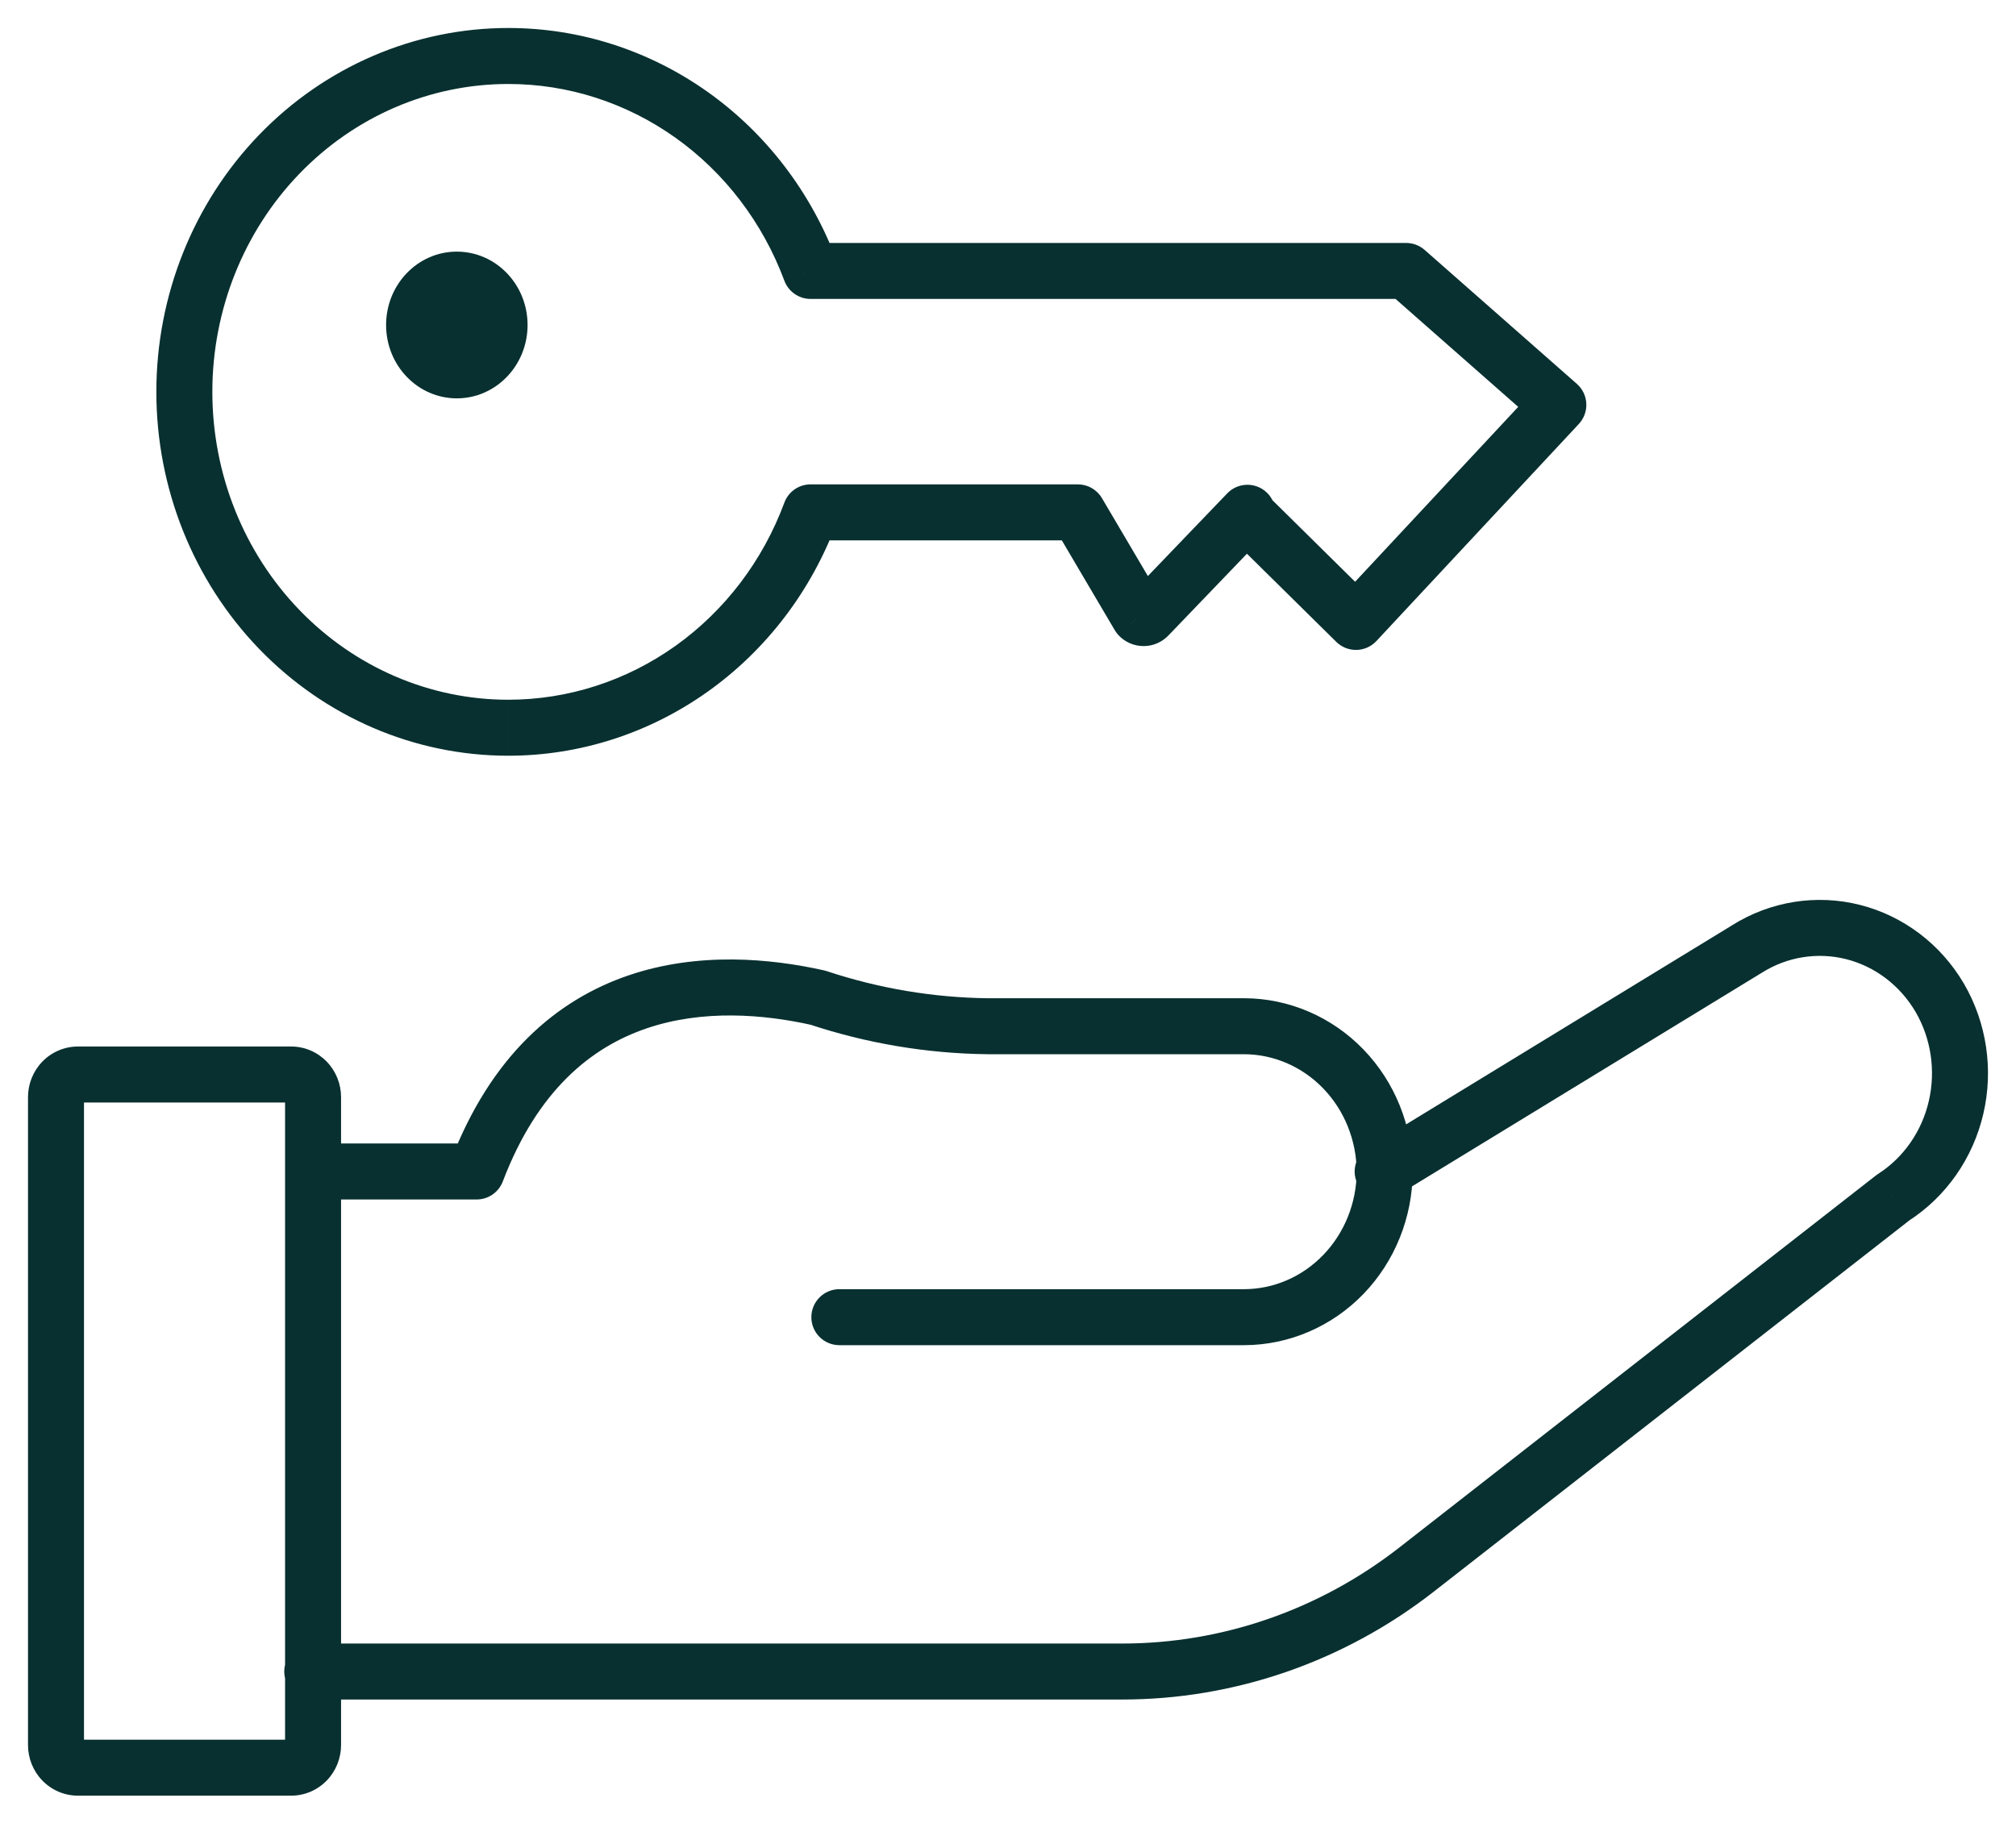 <svg width="72" height="66" viewBox="0 0 72 66" fill="none" xmlns="http://www.w3.org/2000/svg" xmlns:xlink="http://www.w3.org/1999/xlink">
<path d="M29.977,46.049C29.425,46.049 28.977,46.497 28.977,47.049C28.977,47.601 29.425,48.049 29.977,48.049L29.977,46.049ZM44.436,47.049L44.436,48.049L44.439,48.049L44.436,47.049ZM49.453,41.845L50.453,41.848L50.453,41.84L49.453,41.845ZM44.436,36.656L44.439,35.656L44.436,35.656L44.436,36.656ZM35.269,36.656L35.257,37.656L35.269,37.656L35.269,36.656ZM29.211,35.637L29.526,34.688C29.494,34.677 29.462,34.668 29.429,34.661L29.211,35.637ZM17.022,41.845L17.022,42.845C17.438,42.845 17.809,42.589 17.957,42.201L17.022,41.845ZM11.239,40.845C10.687,40.845 10.239,41.293 10.239,41.845C10.239,42.398 10.687,42.845 11.239,42.845L11.239,40.845ZM48.859,40.992C48.388,41.28 48.239,41.895 48.527,42.366C48.815,42.838 49.43,42.986 49.902,42.699L48.859,40.992ZM62.393,33.897L62.914,34.751L62.925,34.744L62.393,33.897ZM69.275,35.637L70.139,35.133L70.137,35.13L69.275,35.637ZM67.613,42.775L67.073,41.933C67.047,41.95 67.022,41.968 66.997,41.987L67.613,42.775ZM50.595,56.062L51.21,56.85L51.21,56.85L50.595,56.062ZM40.069,59.706L40.07,58.706L40.069,58.706L40.069,59.706ZM11.152,58.706C10.6,58.706 10.152,59.153 10.152,59.706C10.152,60.258 10.6,60.706 11.152,60.706L11.152,58.706ZM10.4,38.381L10.4,39.381L10.4,38.381ZM2.781,38.381L2.781,39.381L2.781,38.381ZM2.781,63.14L2.781,62.14L2.781,63.14ZM45.273,19.009C45.655,18.61 45.642,17.977 45.244,17.595C44.846,17.212 44.213,17.225 43.83,17.623L45.273,19.009ZM41.009,22.005L40.287,21.312L40.278,21.323L41.009,22.005ZM40.843,22.078L40.843,21.078L40.843,22.078ZM40.676,22.005L39.815,22.513C39.852,22.576 39.895,22.634 39.945,22.687L40.676,22.005ZM38.493,18.301L39.355,17.793C39.175,17.488 38.847,17.301 38.493,17.301L38.493,18.301ZM28.951,18.301L28.951,17.301C28.532,17.301 28.158,17.561 28.013,17.954L28.951,18.301ZM18.15,25.994L18.151,24.994L18.15,24.994L18.15,25.994ZM18.15,2L18.15,3L18.151,3L18.15,2ZM28.951,9.678L28.013,10.027C28.159,10.418 28.533,10.678 28.951,10.678L28.951,9.678ZM50.219,9.678L50.88,8.927C50.697,8.767 50.462,8.678 50.219,8.678L50.219,9.678ZM55.655,14.462L56.387,15.144C56.571,14.946 56.668,14.682 56.654,14.413C56.641,14.143 56.519,13.89 56.316,13.711L55.655,14.462ZM48.426,22.215L47.724,22.927C47.916,23.117 48.177,23.22 48.447,23.215C48.717,23.209 48.973,23.095 49.158,22.897L48.426,22.215ZM45.254,17.679C44.861,17.291 44.228,17.295 43.84,17.689C43.452,18.082 43.456,18.715 43.849,19.103L45.254,17.679ZM29.977,48.049L44.436,48.049L44.436,46.049L29.977,46.049L29.977,48.049ZM44.439,48.049C46.044,48.044 47.575,47.38 48.699,46.215L47.259,44.826C46.503,45.611 45.486,46.046 44.433,46.049L44.439,48.049ZM48.699,46.215C49.821,45.05 50.448,43.48 50.453,41.848L48.453,41.842C48.45,42.969 48.017,44.041 47.259,44.826L48.699,46.215ZM50.453,41.84C50.444,40.211 49.815,38.645 48.693,37.485L47.255,38.875C48.012,39.658 48.446,40.727 48.453,41.851L50.453,41.84ZM48.693,37.485C47.57,36.323 46.041,35.661 44.439,35.656L44.433,37.656C45.484,37.66 46.499,38.093 47.255,38.875L48.693,37.485ZM44.436,35.656L35.269,35.656L35.269,37.656L44.436,37.656L44.436,35.656ZM35.281,35.657C33.327,35.633 31.388,35.306 29.526,34.688L28.896,36.586C30.952,37.269 33.096,37.63 35.257,37.656L35.281,35.657ZM29.429,34.661C27.527,34.236 24.945,33.988 22.441,34.842C19.885,35.715 17.532,37.698 16.088,41.489L17.957,42.201C19.203,38.929 21.129,37.403 23.087,36.735C25.099,36.049 27.266,36.227 28.993,36.613L29.429,34.661ZM17.022,40.845L11.239,40.845L11.239,42.845L17.022,42.845L17.022,40.845ZM49.902,42.699L62.914,34.751L61.872,33.044L48.859,40.992L49.902,42.699ZM62.925,34.744C63.831,34.174 64.913,34.003 65.936,34.261L66.426,32.322C64.869,31.929 63.226,32.193 61.861,33.05L62.925,34.744ZM65.936,34.261C66.959,34.52 67.853,35.192 68.413,36.144L70.137,35.13C69.314,33.73 67.982,32.716 66.426,32.322L65.936,34.261ZM68.411,36.14C68.967,37.095 69.139,38.243 68.885,39.334L70.833,39.787C71.202,38.204 70.954,36.533 70.139,35.133L68.411,36.14ZM68.885,39.334C68.632,40.423 67.976,41.355 67.073,41.933L68.152,43.617C69.505,42.75 70.464,41.371 70.833,39.787L68.885,39.334ZM66.997,41.987L49.98,55.273L51.21,56.85L68.228,43.563L66.997,41.987ZM49.98,55.273C47.119,57.506 43.641,58.709 40.07,58.706L40.068,60.706C44.092,60.709 48.003,59.353 51.21,56.85L49.98,55.273ZM40.069,58.706L11.152,58.706L11.152,60.706L40.069,60.706L40.069,58.706ZM12.181,39.191C12.181,38.722 12.002,38.266 11.672,37.924L10.233,39.312C10.196,39.274 10.181,39.23 10.181,39.191L12.181,39.191ZM11.672,37.924C11.341,37.581 10.885,37.381 10.4,37.381L10.4,39.381C10.33,39.381 10.271,39.352 10.233,39.312L11.672,37.924ZM10.4,37.381L2.781,37.381L2.781,39.381L10.4,39.381L10.4,37.381ZM2.781,37.381C2.297,37.381 1.84,37.581 1.509,37.924L2.949,39.312C2.911,39.352 2.851,39.381 2.781,39.381L2.781,37.381ZM1.509,37.924C1.179,38.266 1,38.722 1,39.191L3,39.191C3,39.23 2.985,39.274 2.949,39.312L1.509,37.924ZM1,39.191L1,62.33L3,62.33L3,39.191L1,39.191ZM1,62.33C1,62.799 1.179,63.255 1.509,63.597L2.949,62.209C2.985,62.247 3,62.291 3,62.33L1,62.33ZM1.509,63.597C1.84,63.94 2.296,64.14 2.781,64.14L2.781,62.14C2.851,62.14 2.911,62.169 2.949,62.209L1.509,63.597ZM2.781,64.14L10.4,64.14L10.4,62.14L2.781,62.14L2.781,64.14ZM10.4,64.14C10.885,64.14 11.342,63.94 11.672,63.597L10.233,62.209C10.271,62.169 10.33,62.14 10.4,62.14L10.4,64.14ZM11.672,63.597C12.002,63.255 12.181,62.799 12.181,62.33L10.181,62.33C10.181,62.291 10.196,62.247 10.233,62.209L11.672,63.597ZM43.83,17.623L40.288,21.313L41.73,22.698L45.273,19.009L43.83,17.623ZM40.278,21.323C40.346,21.249 40.432,21.187 40.53,21.144L41.335,22.975C41.491,22.906 41.628,22.807 41.74,22.687L40.278,21.323ZM40.53,21.144C40.63,21.1 40.736,21.078 40.843,21.078L40.843,23.078C41.011,23.078 41.179,23.044 41.335,22.975L40.53,21.144ZM40.843,21.078C40.95,21.078 41.057,21.101 41.155,21.144L40.35,22.975C40.505,23.043 40.673,23.078 40.843,23.078L40.843,21.078ZM41.155,21.144C41.25,21.185 41.336,21.246 41.408,21.323L39.945,22.687C40.06,22.811 40.198,22.908 40.35,22.975L41.155,21.144ZM41.538,21.497L39.355,17.793L37.632,18.809L39.815,22.513L41.538,21.497ZM38.493,17.301L28.951,17.301L28.951,19.301L38.493,19.301L38.493,17.301ZM28.013,17.954C27.242,20.034 25.883,21.817 24.122,23.072L25.282,24.701C27.377,23.209 28.981,21.097 29.888,18.648L28.013,17.954ZM24.122,23.072C22.361,24.326 20.279,24.995 18.151,24.994L18.15,26.994C20.7,26.995 23.186,26.194 25.282,24.701L24.122,23.072ZM18.15,24.994C15.36,24.994 12.676,23.845 10.691,21.786L9.251,23.174C11.605,25.616 14.805,26.994 18.15,26.994L18.15,24.994ZM10.691,21.786C8.705,19.726 7.584,16.925 7.584,13.997L5.584,13.997C5.584,17.433 6.899,20.734 9.251,23.174L10.691,21.786ZM7.584,13.997C7.584,11.069 8.705,8.268 10.691,6.208L9.251,4.82C6.899,7.26 5.584,10.562 5.584,13.997L7.584,13.997ZM10.691,6.208C12.676,4.149 15.36,3 18.15,3L18.15,1C14.805,1 11.605,2.379 9.251,4.82L10.691,6.208ZM18.151,3C20.278,2.998 22.358,3.665 24.119,4.916L25.278,3.286C23.183,1.797 20.698,0.998 18.149,1L18.151,3ZM24.119,4.916C25.88,6.168 27.24,7.949 28.013,10.027L29.888,9.329C28.978,6.884 27.373,4.775 25.278,3.286L24.119,4.916ZM28.951,10.678L50.219,10.678L50.219,8.678L28.951,8.678L28.951,10.678ZM49.558,10.429L54.995,15.213L56.316,13.711L50.88,8.927L49.558,10.429ZM54.924,13.78L47.695,21.533L49.158,22.897L56.387,15.144L54.924,13.78ZM49.129,21.503L45.254,17.679L43.849,19.103L47.724,22.927L49.129,21.503ZM12.181,62.33L12.181,39.191L10.181,39.191L10.181,62.33L12.181,62.33Z" fill="#093030"/>
<path d="M16.315,14.229C17.711,14.229 18.842,13.056 18.842,11.609C18.842,10.161 17.711,8.988 16.315,8.988C14.92,8.988 13.789,10.161 13.789,11.609C13.789,13.056 14.92,14.229 16.315,14.229Z" fill="#093030"/>
</svg>
